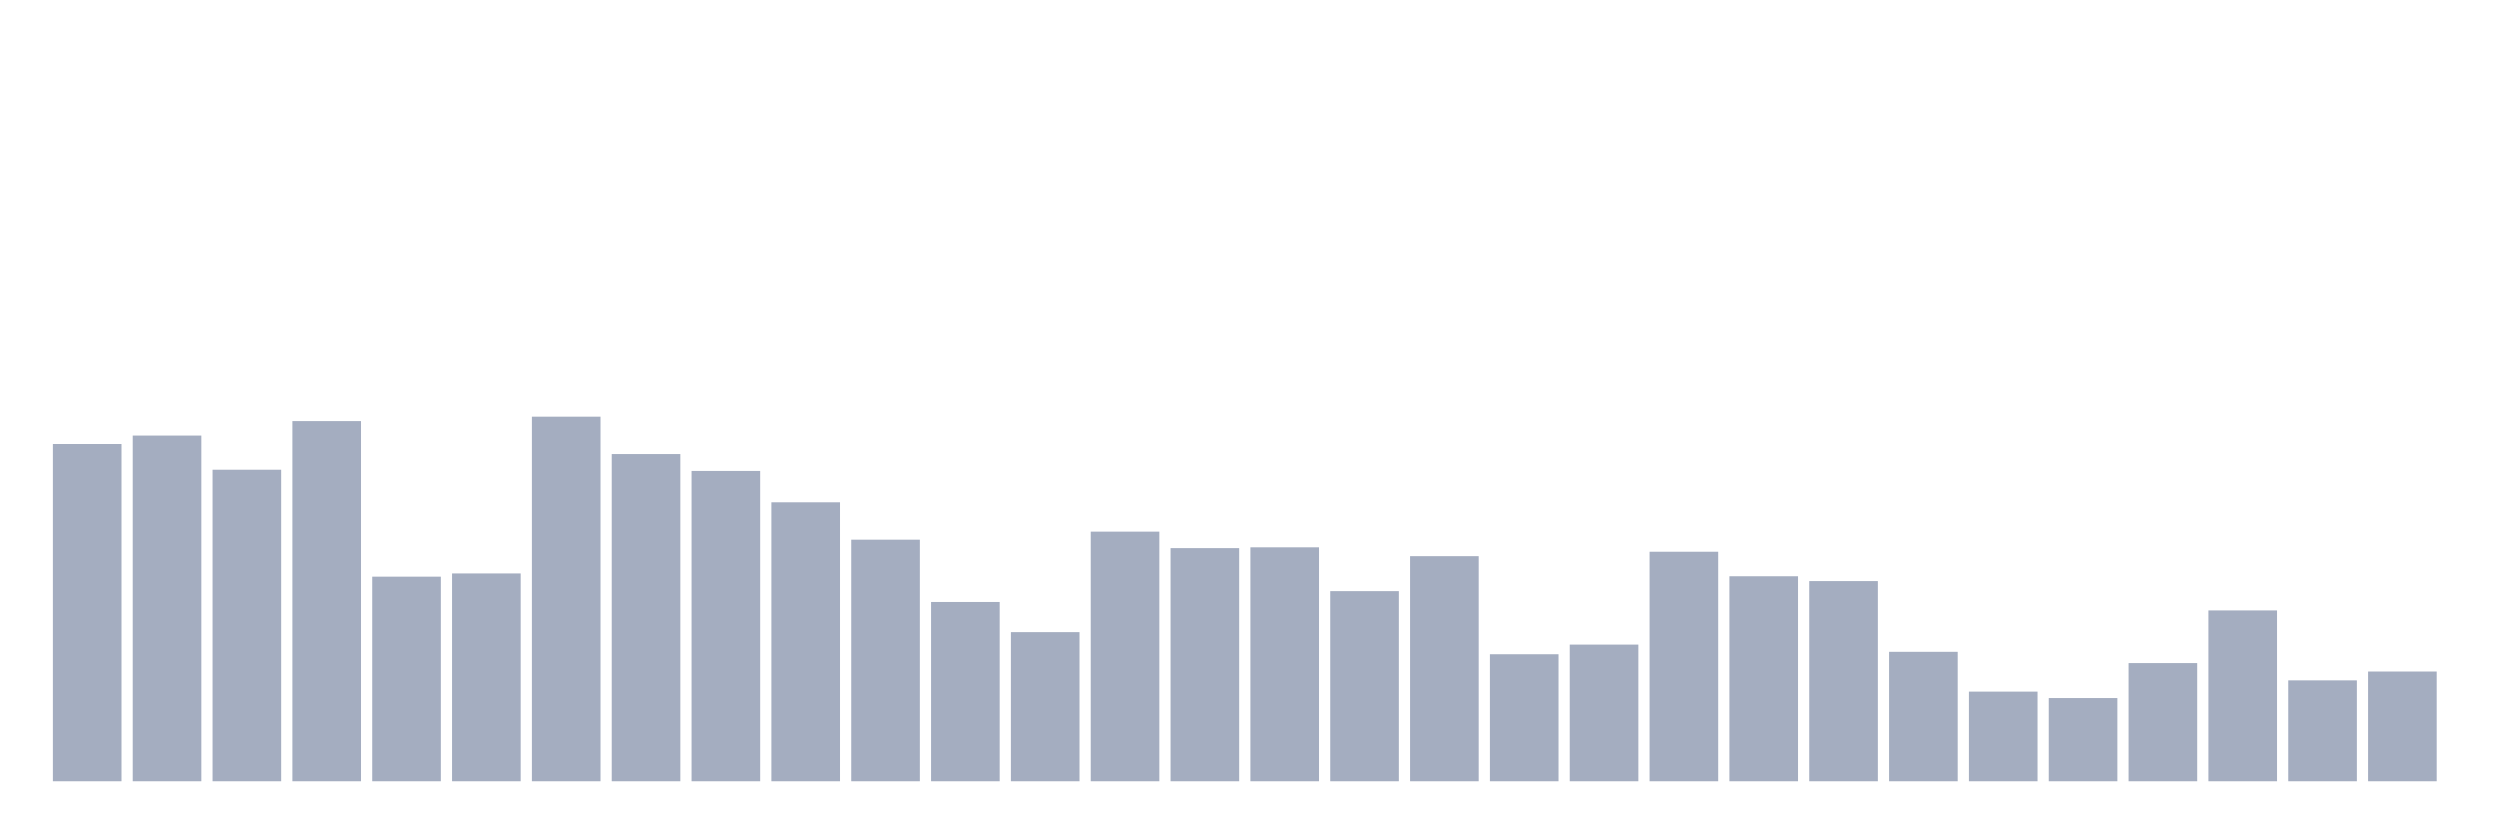 <svg xmlns="http://www.w3.org/2000/svg" viewBox="0 0 480 160"><g transform="translate(10,10)"><rect class="bar" x="0.153" width="13.175" y="75.248" height="64.752" fill="rgb(164,173,192)"></rect><rect class="bar" x="15.482" width="13.175" y="73.627" height="66.373" fill="rgb(164,173,192)"></rect><rect class="bar" x="30.81" width="13.175" y="80.187" height="59.813" fill="rgb(164,173,192)"></rect><rect class="bar" x="46.138" width="13.175" y="70.849" height="69.151" fill="rgb(164,173,192)"></rect><rect class="bar" x="61.466" width="13.175" y="100.717" height="39.283" fill="rgb(164,173,192)"></rect><rect class="bar" x="76.794" width="13.175" y="100.099" height="39.901" fill="rgb(164,173,192)"></rect><rect class="bar" x="92.123" width="13.175" y="70" height="70" fill="rgb(164,173,192)"></rect><rect class="bar" x="107.451" width="13.175" y="77.178" height="62.822" fill="rgb(164,173,192)"></rect><rect class="bar" x="122.779" width="13.175" y="80.419" height="59.581" fill="rgb(164,173,192)"></rect><rect class="bar" x="138.107" width="13.175" y="86.439" height="53.561" fill="rgb(164,173,192)"></rect><rect class="bar" x="153.436" width="13.175" y="93.616" height="46.384" fill="rgb(164,173,192)"></rect><rect class="bar" x="168.764" width="13.175" y="105.579" height="34.421" fill="rgb(164,173,192)"></rect><rect class="bar" x="184.092" width="13.175" y="111.367" height="28.633" fill="rgb(164,173,192)"></rect><rect class="bar" x="199.42" width="13.175" y="92.073" height="47.927" fill="rgb(164,173,192)"></rect><rect class="bar" x="214.748" width="13.175" y="95.237" height="44.763" fill="rgb(164,173,192)"></rect><rect class="bar" x="230.077" width="13.175" y="95.083" height="44.917" fill="rgb(164,173,192)"></rect><rect class="bar" x="245.405" width="13.175" y="103.495" height="36.505" fill="rgb(164,173,192)"></rect><rect class="bar" x="260.733" width="13.175" y="96.781" height="43.219" fill="rgb(164,173,192)"></rect><rect class="bar" x="276.061" width="13.175" y="115.612" height="24.388" fill="rgb(164,173,192)"></rect><rect class="bar" x="291.39" width="13.175" y="113.76" height="26.24" fill="rgb(164,173,192)"></rect><rect class="bar" x="306.718" width="13.175" y="95.932" height="44.068" fill="rgb(164,173,192)"></rect><rect class="bar" x="322.046" width="13.175" y="100.639" height="39.361" fill="rgb(164,173,192)"></rect><rect class="bar" x="337.374" width="13.175" y="101.566" height="38.434" fill="rgb(164,173,192)"></rect><rect class="bar" x="352.702" width="13.175" y="115.149" height="24.851" fill="rgb(164,173,192)"></rect><rect class="bar" x="368.031" width="13.175" y="122.789" height="17.211" fill="rgb(164,173,192)"></rect><rect class="bar" x="383.359" width="13.175" y="124.024" height="15.976" fill="rgb(164,173,192)"></rect><rect class="bar" x="398.687" width="13.175" y="117.31" height="22.69" fill="rgb(164,173,192)"></rect><rect class="bar" x="414.015" width="13.175" y="107.2" height="32.8" fill="rgb(164,173,192)"></rect><rect class="bar" x="429.344" width="13.175" y="120.628" height="19.372" fill="rgb(164,173,192)"></rect><rect class="bar" x="444.672" width="13.175" y="118.931" height="21.069" fill="rgb(164,173,192)"></rect></g></svg>